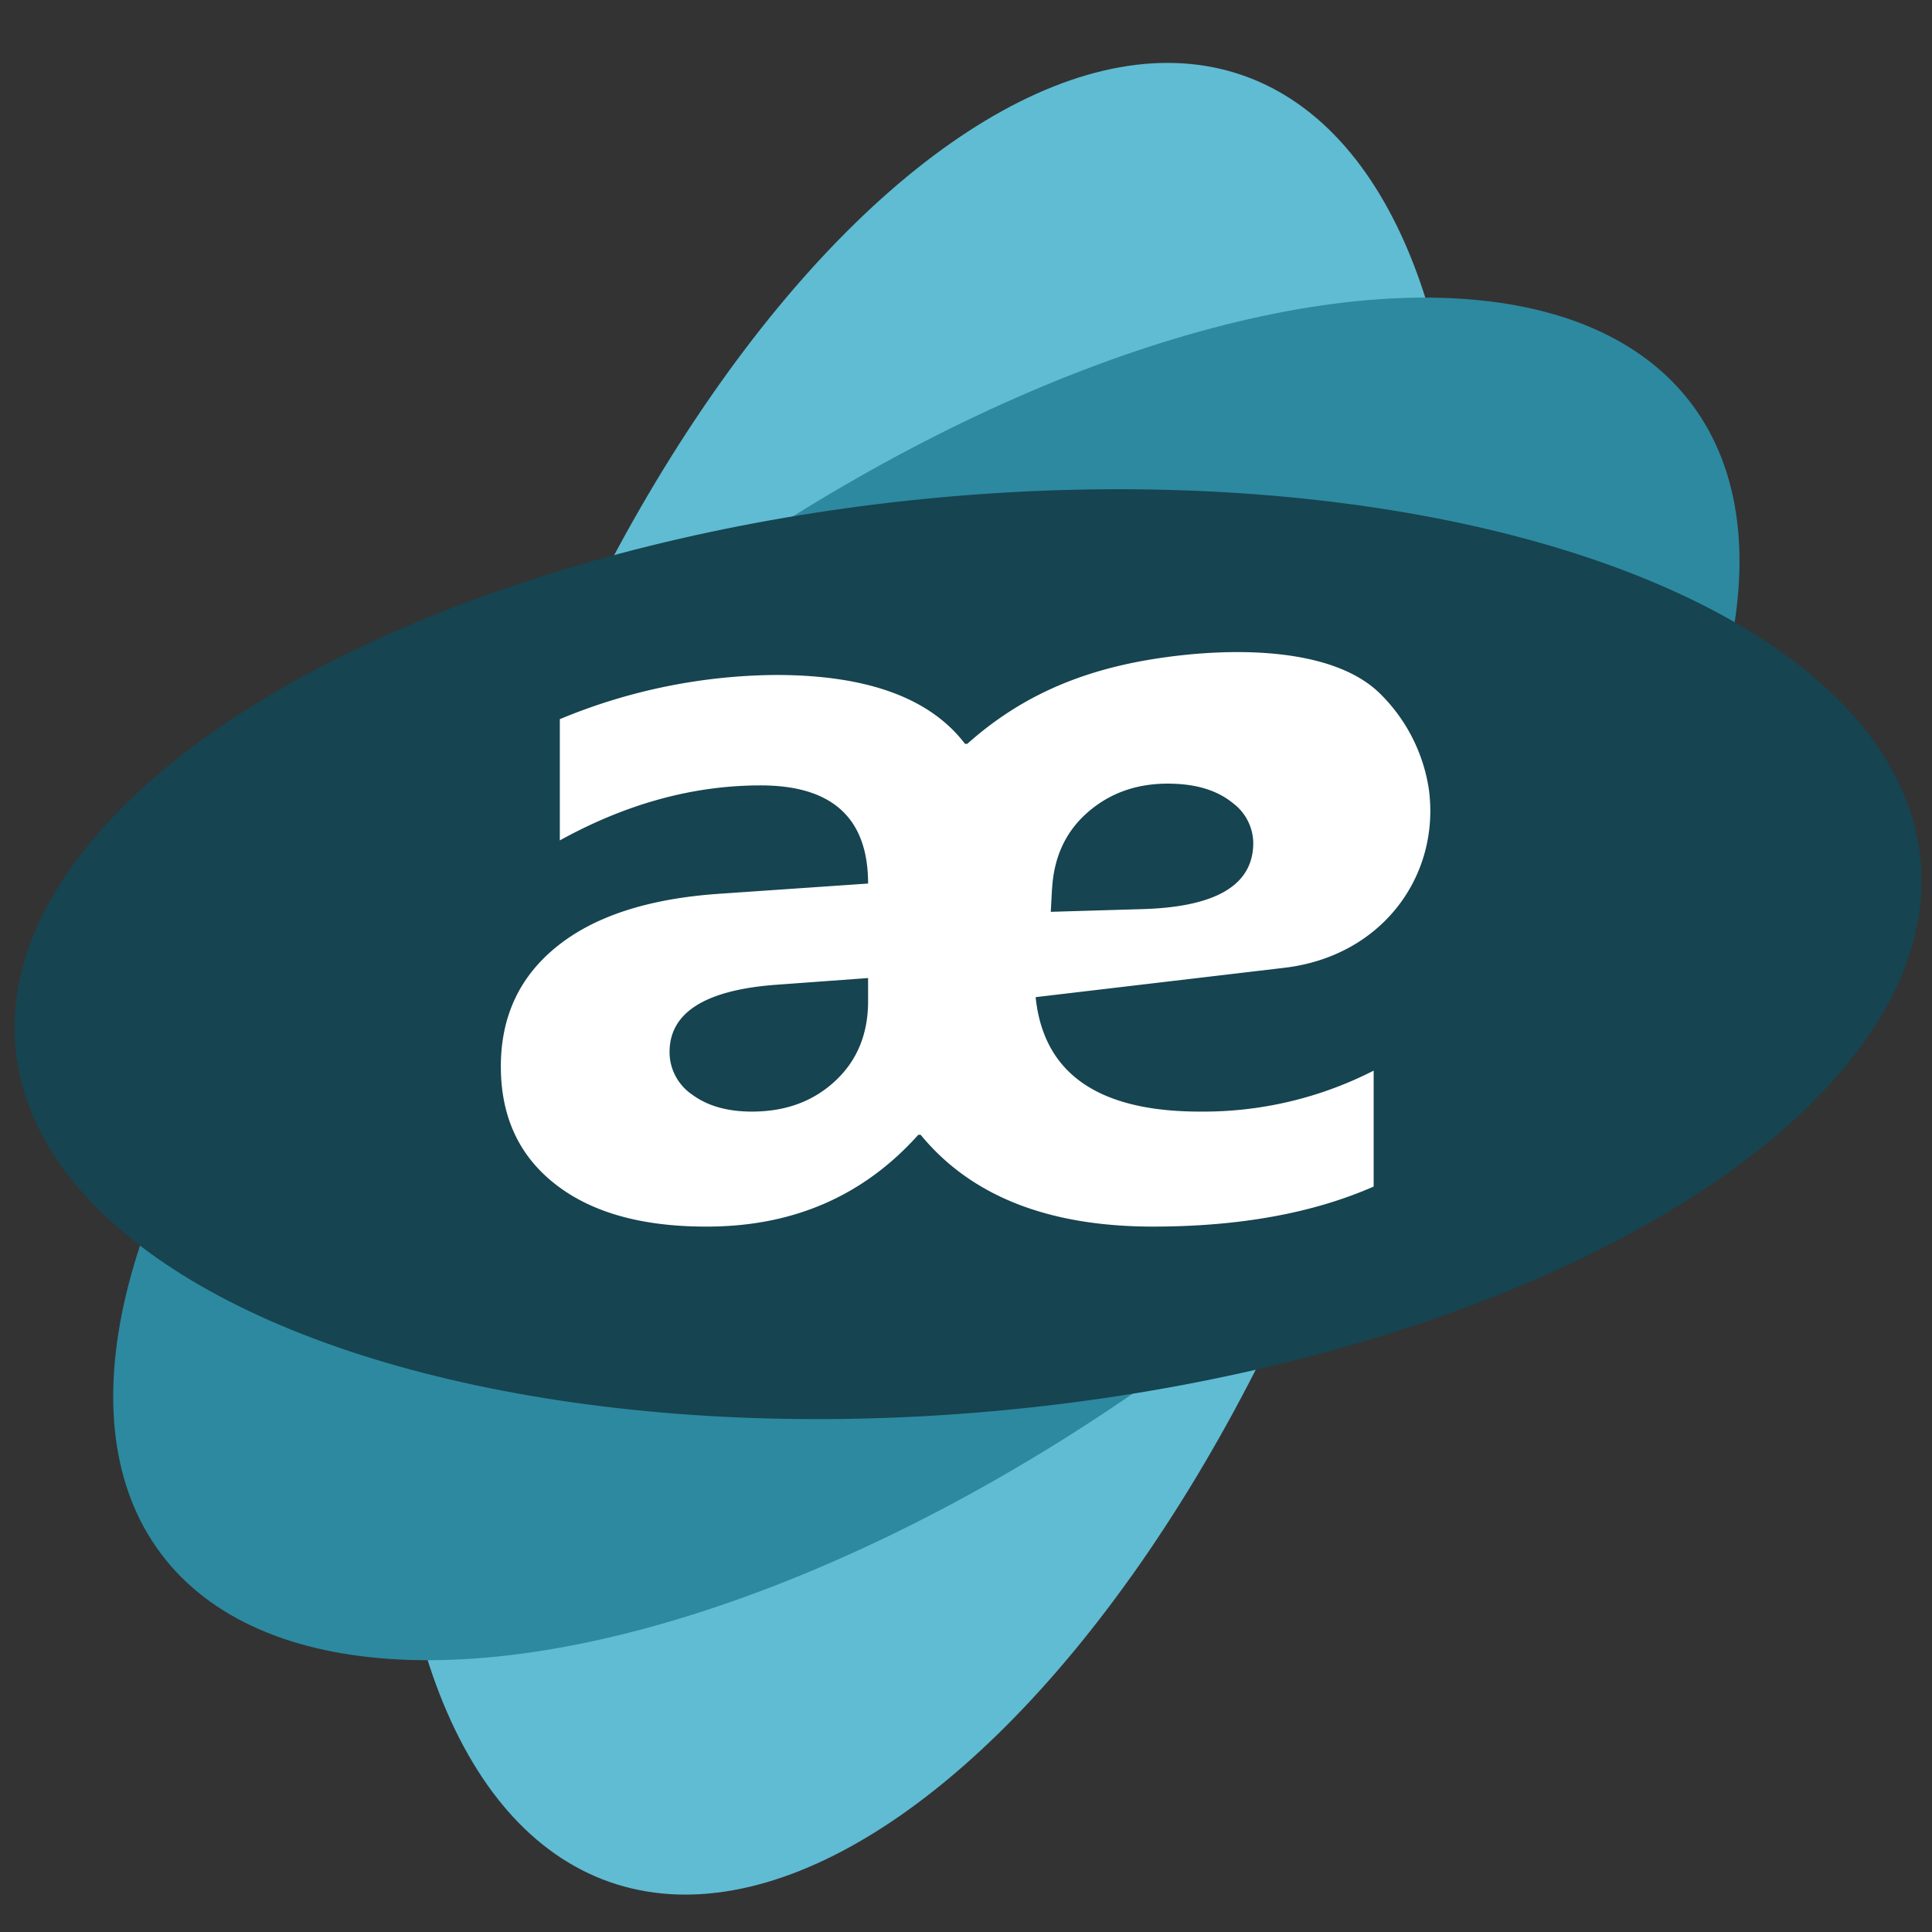 <svg xmlns="http://www.w3.org/2000/svg" width="25" height="25"><rect width="100%" height="100%" fill="#333333" stroke="none"/><g fill="none" fill-rule="nonzero" transform="translate(-1.5 -1)"><ellipse cx="13.488" cy="13.665" fill="#5FBCD3" rx="12.386" ry="5.918" transform="rotate(-70.67 13.488 13.665)"/><ellipse cx="13.487" cy="13.667" fill="#2C89A0" rx="12.386" ry="5.918" transform="rotate(-36.91 13.487 13.667)"/><ellipse cx="14.026" cy="13.347" fill="#164450" rx="12.386" ry="5.918" transform="rotate(-5.709 14.026 13.347)"/><path fill="#FFF" d="M14.901 13.902c.101.989.811 1.483 2.13 1.482a4.84 4.84 0 0 0 2.244-.53v1.5c-.786.345-1.738.518-2.856.518-1.354 0-2.356-.396-3.006-1.188h-.03c-.709.792-1.62 1.188-2.735 1.188-.836.002-1.49-.18-1.96-.547-.471-.367-.707-.875-.707-1.525 0-.648.243-1.166.73-1.556.486-.39 1.182-.615 2.088-.678l1.934-.133c0-.846-.463-1.27-1.39-1.27-.875 0-1.741.238-2.599.712v-1.569a7.41 7.41 0 0 1 2.795-.572c1.18 0 1.995.297 2.448.891h.03c.665-.594 1.43-.938 2.39-1.094 1.024-.166 2.32-.158 2.937.431.35.338.577.782.647 1.262.143 1.116-.611 2.15-1.87 2.299l-3.22.38zm-2.168.054v-.3l-1.179.086c-.926.067-1.39.358-1.39.872 0 .221.111.428.295.552.197.145.454.218.771.218.433 0 .792-.131 1.076-.395.284-.263.427-.608.427-1.033zm2.38-1.456l-.016.299 1.182-.035c.93-.026 1.409-.295 1.437-.809a.653.653 0 0 0-.263-.563c-.188-.154-.44-.238-.757-.25-.432-.018-.798.098-1.097.349-.3.25-.461.587-.485 1.009z"/></g></svg>